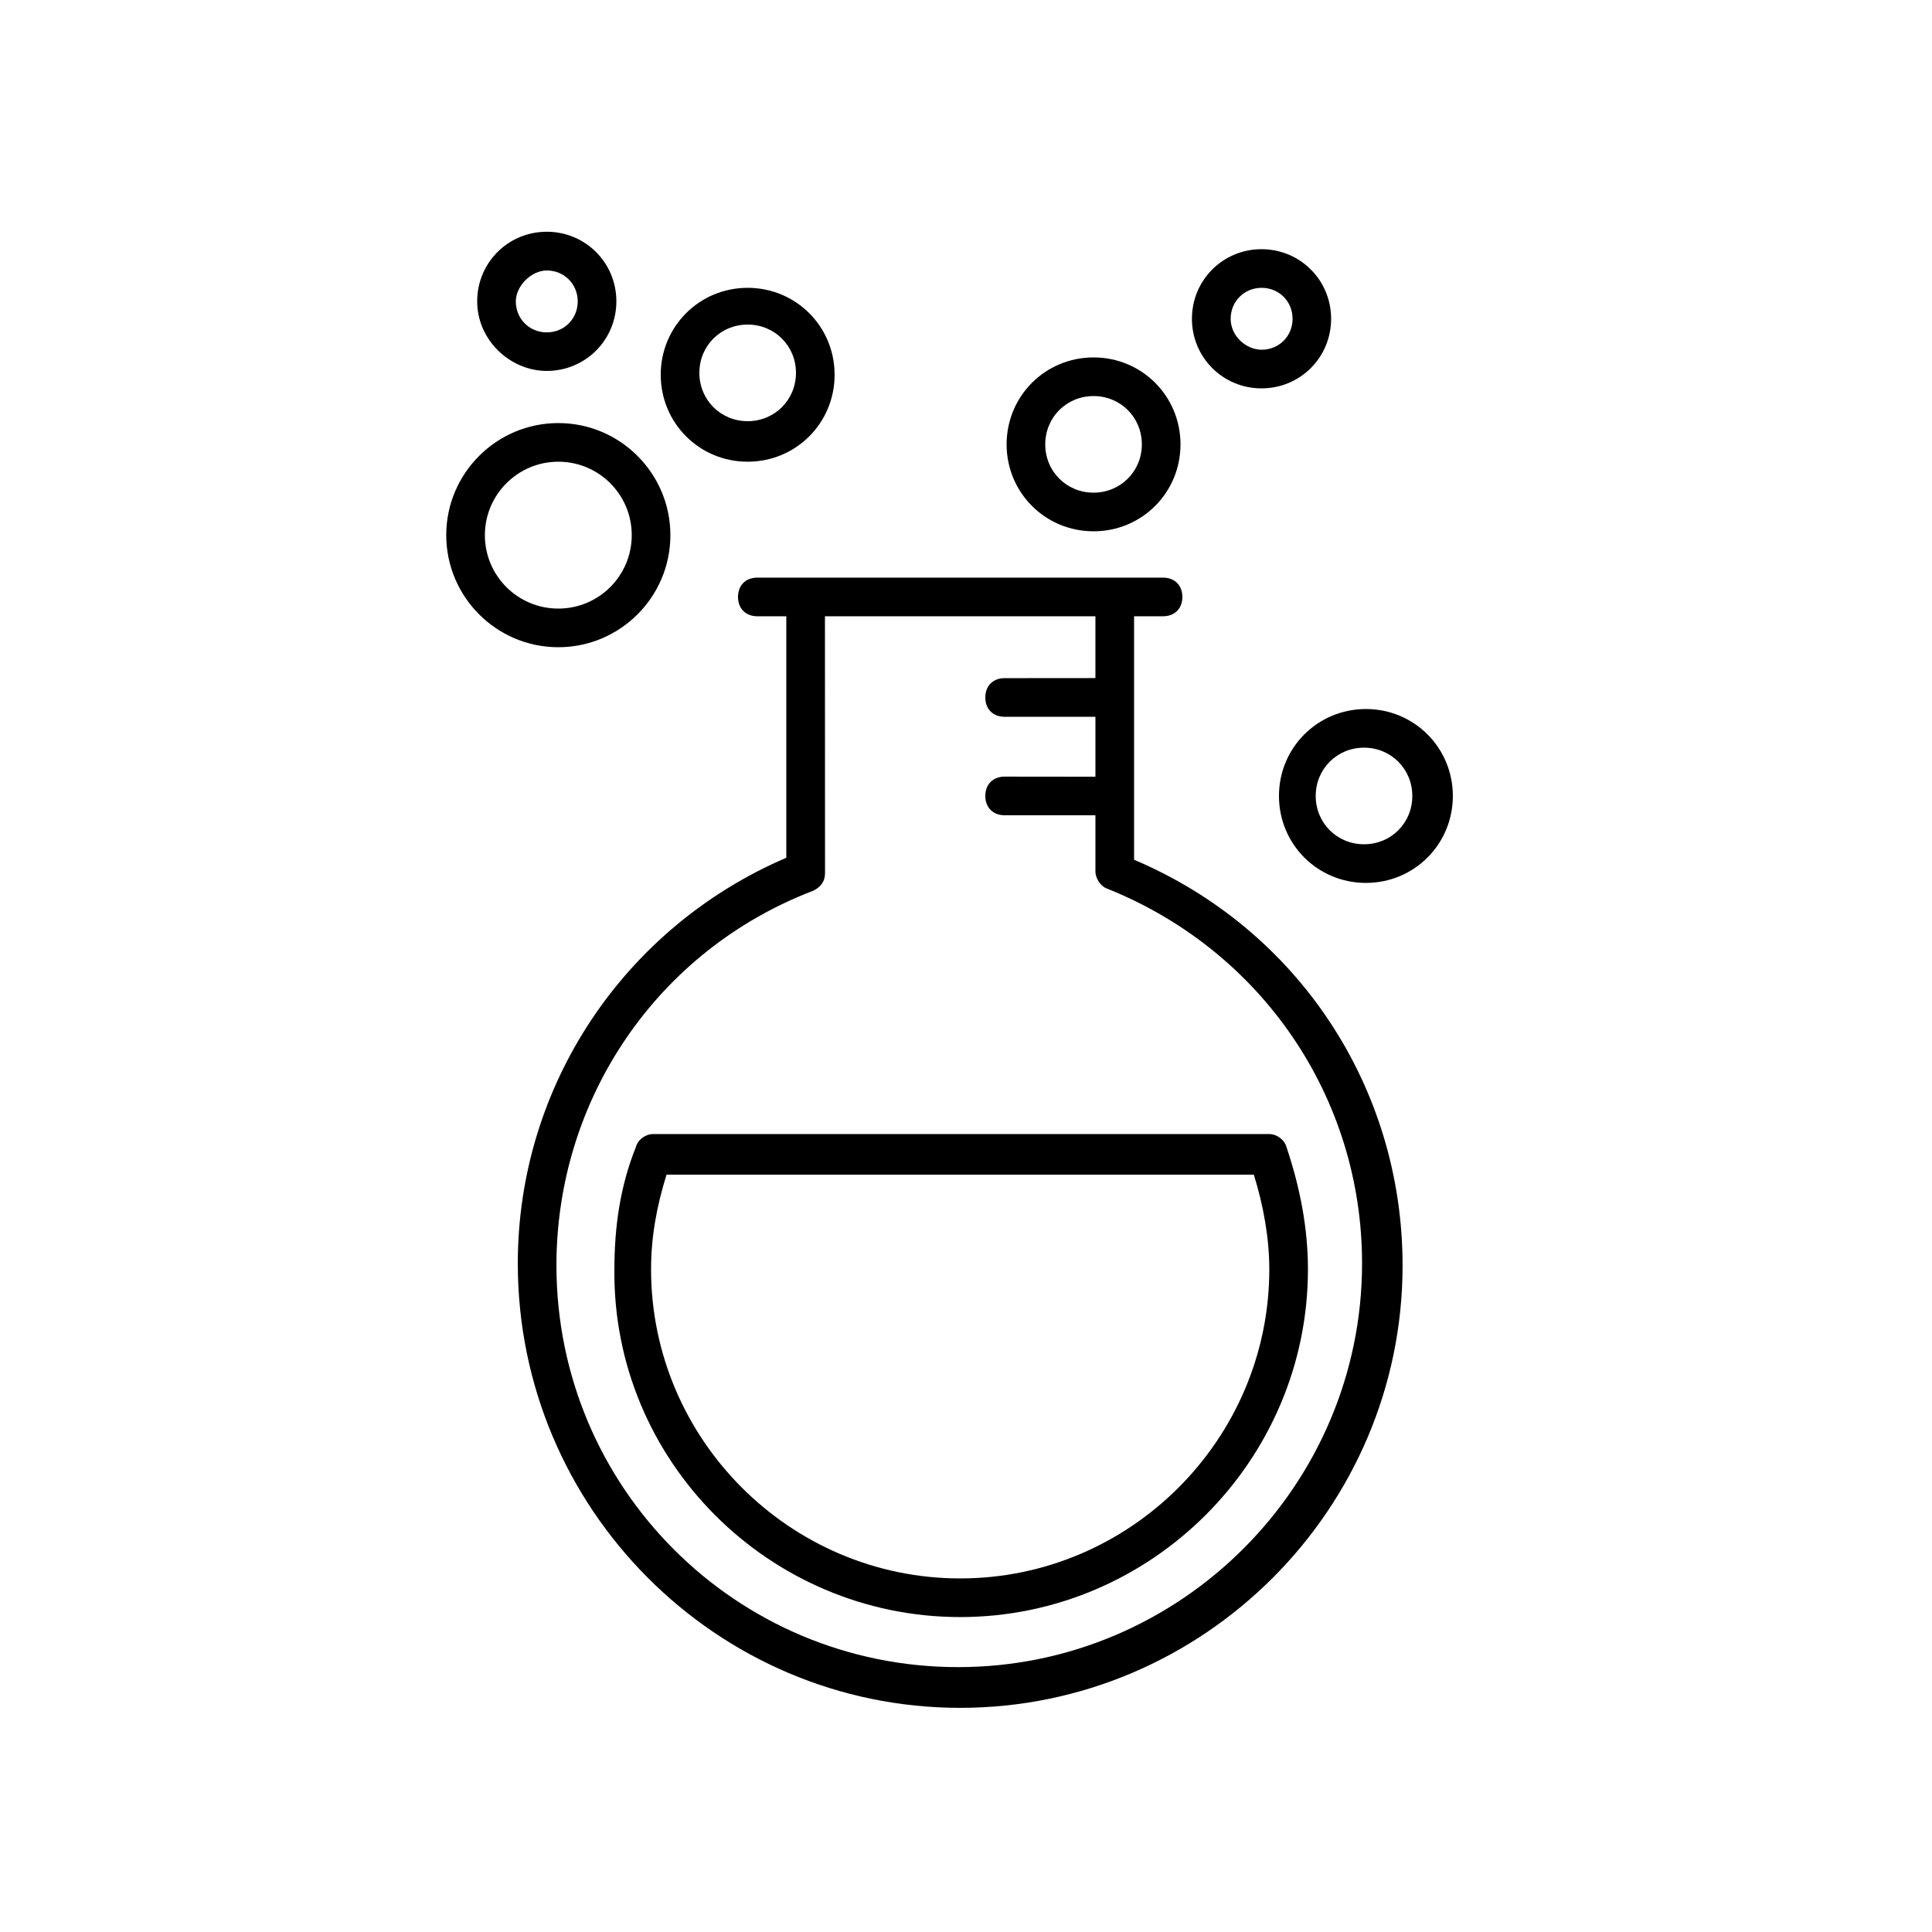 <?xml version="1.0" encoding="utf-8"?>
<!-- Generator: Adobe Illustrator 17.0.0, SVG Export Plug-In . SVG Version: 6.00 Build 0)  -->
<!DOCTYPE svg PUBLIC "-//W3C//DTD SVG 1.1//EN" "http://www.w3.org/Graphics/SVG/1.1/DTD/svg11.dtd">
<svg version="1.1" id="Layer_1" xmlns="http://www.w3.org/2000/svg" xmlns:xlink="http://www.w3.org/1999/xlink" x="0px" y="0px"
	 width="100px" height="100px" viewBox="0 0 100 100" enable-background="new 0 0 100 100" xml:space="preserve">
<path d="M42.101,46.101c0.398-0.199,0.602-0.5,0.602-0.898l-0.004-13.305h14v3.199L52,35.101c-0.602,0-1,0.398-1,1
	c0,0.602,0.398,1,1,1h4.699v3.102L52,40.198c-0.602,0-1,0.398-1,1s0.398,1,1,1h4.699v2.898c0,0.398,0.301,0.801,0.602,0.898
	c8,3.199,13.199,10.801,13.199,19.398c0,11.5-9.398,20.898-20.898,20.898c-11.5,0.008-20.801-9.293-20.801-20.793
	C28.801,56.897,34,49.197,42.101,46.101L42.101,46.101z M49.699,88.398c12.602,0,22.898-10.301,22.898-22.898
	c0-9.199-5.398-17.398-13.898-21V31.898h1.5c0.602,0,1-0.398,1-1c0-0.602-0.398-1-1-1h-21c-0.602,0-1,0.398-1,1c0,0.602,0.398,1,1,1
	h1.5v12.5c-8.398,3.602-13.898,11.801-13.898,21C26.801,78.101,37.102,88.398,49.699,88.398z"/>
<path d="M34.5,60.801h30.398c0.5,1.602,0.801,3.301,0.801,4.898c0,8.801-7.199,16-16,16s-16-7.199-16-16
	C33.699,64,34,62.399,34.5,60.801L34.5,60.801z M49.699,83.699c9.898,0,18-8.102,18-18c0-2.102-0.398-4.199-1.102-6.301
	c-0.102-0.398-0.5-0.699-0.898-0.699H33.801c-0.398,0-0.801,0.301-0.898,0.699c-0.801,2-1.102,4.102-1.102,6.301
	C31.699,75.601,39.801,83.699,49.699,83.699L49.699,83.699z"/>
<path d="M38.699,16.8c1.398,0,2.5,1.102,2.5,2.5s-1.102,2.5-2.5,2.5c-1.398,0-2.5-1.102-2.5-2.5
	C36.199,17.898,37.301,16.8,38.699,16.8z M38.699,23.898c2.5,0,4.5-2,4.5-4.5s-2-4.5-4.5-4.5s-4.5,2-4.5,4.5
	S36.199,23.898,38.699,23.898z"/>
<path d="M54.102,23c0-1.398,1.102-2.5,2.5-2.5s2.5,1.102,2.5,2.5s-1.102,2.5-2.5,2.5C55.2,25.5,54.102,24.398,54.102,23z M61.102,23
	c0-2.5-2-4.5-4.5-4.5s-4.5,2-4.5,4.5s2,4.5,4.5,4.5S61.102,25.5,61.102,23z"/>
<path d="M70.601,43.699c-1.398,0-2.5-1.102-2.5-2.5c0-1.398,1.102-2.5,2.5-2.5s2.5,1.102,2.5,2.5
	C73.101,42.601,72,43.699,70.601,43.699z M75.199,41.199c0-2.5-2-4.5-4.5-4.5s-4.5,2-4.5,4.5s2,4.5,4.5,4.5
	S75.199,43.699,75.199,41.199z"/>
<path d="M28.301,14c0.898,0,1.602,0.699,1.602,1.602c0,0.898-0.699,1.602-1.602,1.602c-0.898,0-1.602-0.699-1.602-1.602
	C26.699,14.801,27.5,14,28.301,14z M28.301,19.199c2,0,3.602-1.602,3.602-3.602s-1.602-3.602-3.602-3.602s-3.602,1.602-3.602,3.602
	C24.699,17.601,26.399,19.199,28.301,19.199z"/>
<path d="M63.699,16.5c0-0.898,0.699-1.602,1.602-1.602c0.898,0,1.602,0.699,1.602,1.602c0,0.898-0.699,1.602-1.602,1.602
	C64.5,18.102,63.699,17.398,63.699,16.5z M68.898,16.5c0-2-1.602-3.602-3.602-3.602c-2,0-3.602,1.602-3.602,3.602
	s1.602,3.602,3.602,3.602C67.3,20.102,68.898,18.5,68.898,16.5z"/>
<path d="M28.898,23.898c2.102,0,3.801,1.699,3.801,3.801c0,2.102-1.699,3.801-3.801,3.801s-3.801-1.699-3.801-3.801
	C25.101,25.602,26.8,23.898,28.898,23.898z M28.898,33.5c3.199,0,5.801-2.602,5.801-5.801c0-3.199-2.602-5.801-5.801-5.801
	c-3.199,0-5.801,2.602-5.801,5.801C23.101,30.898,25.699,33.5,28.898,33.5z"/>
</svg>
